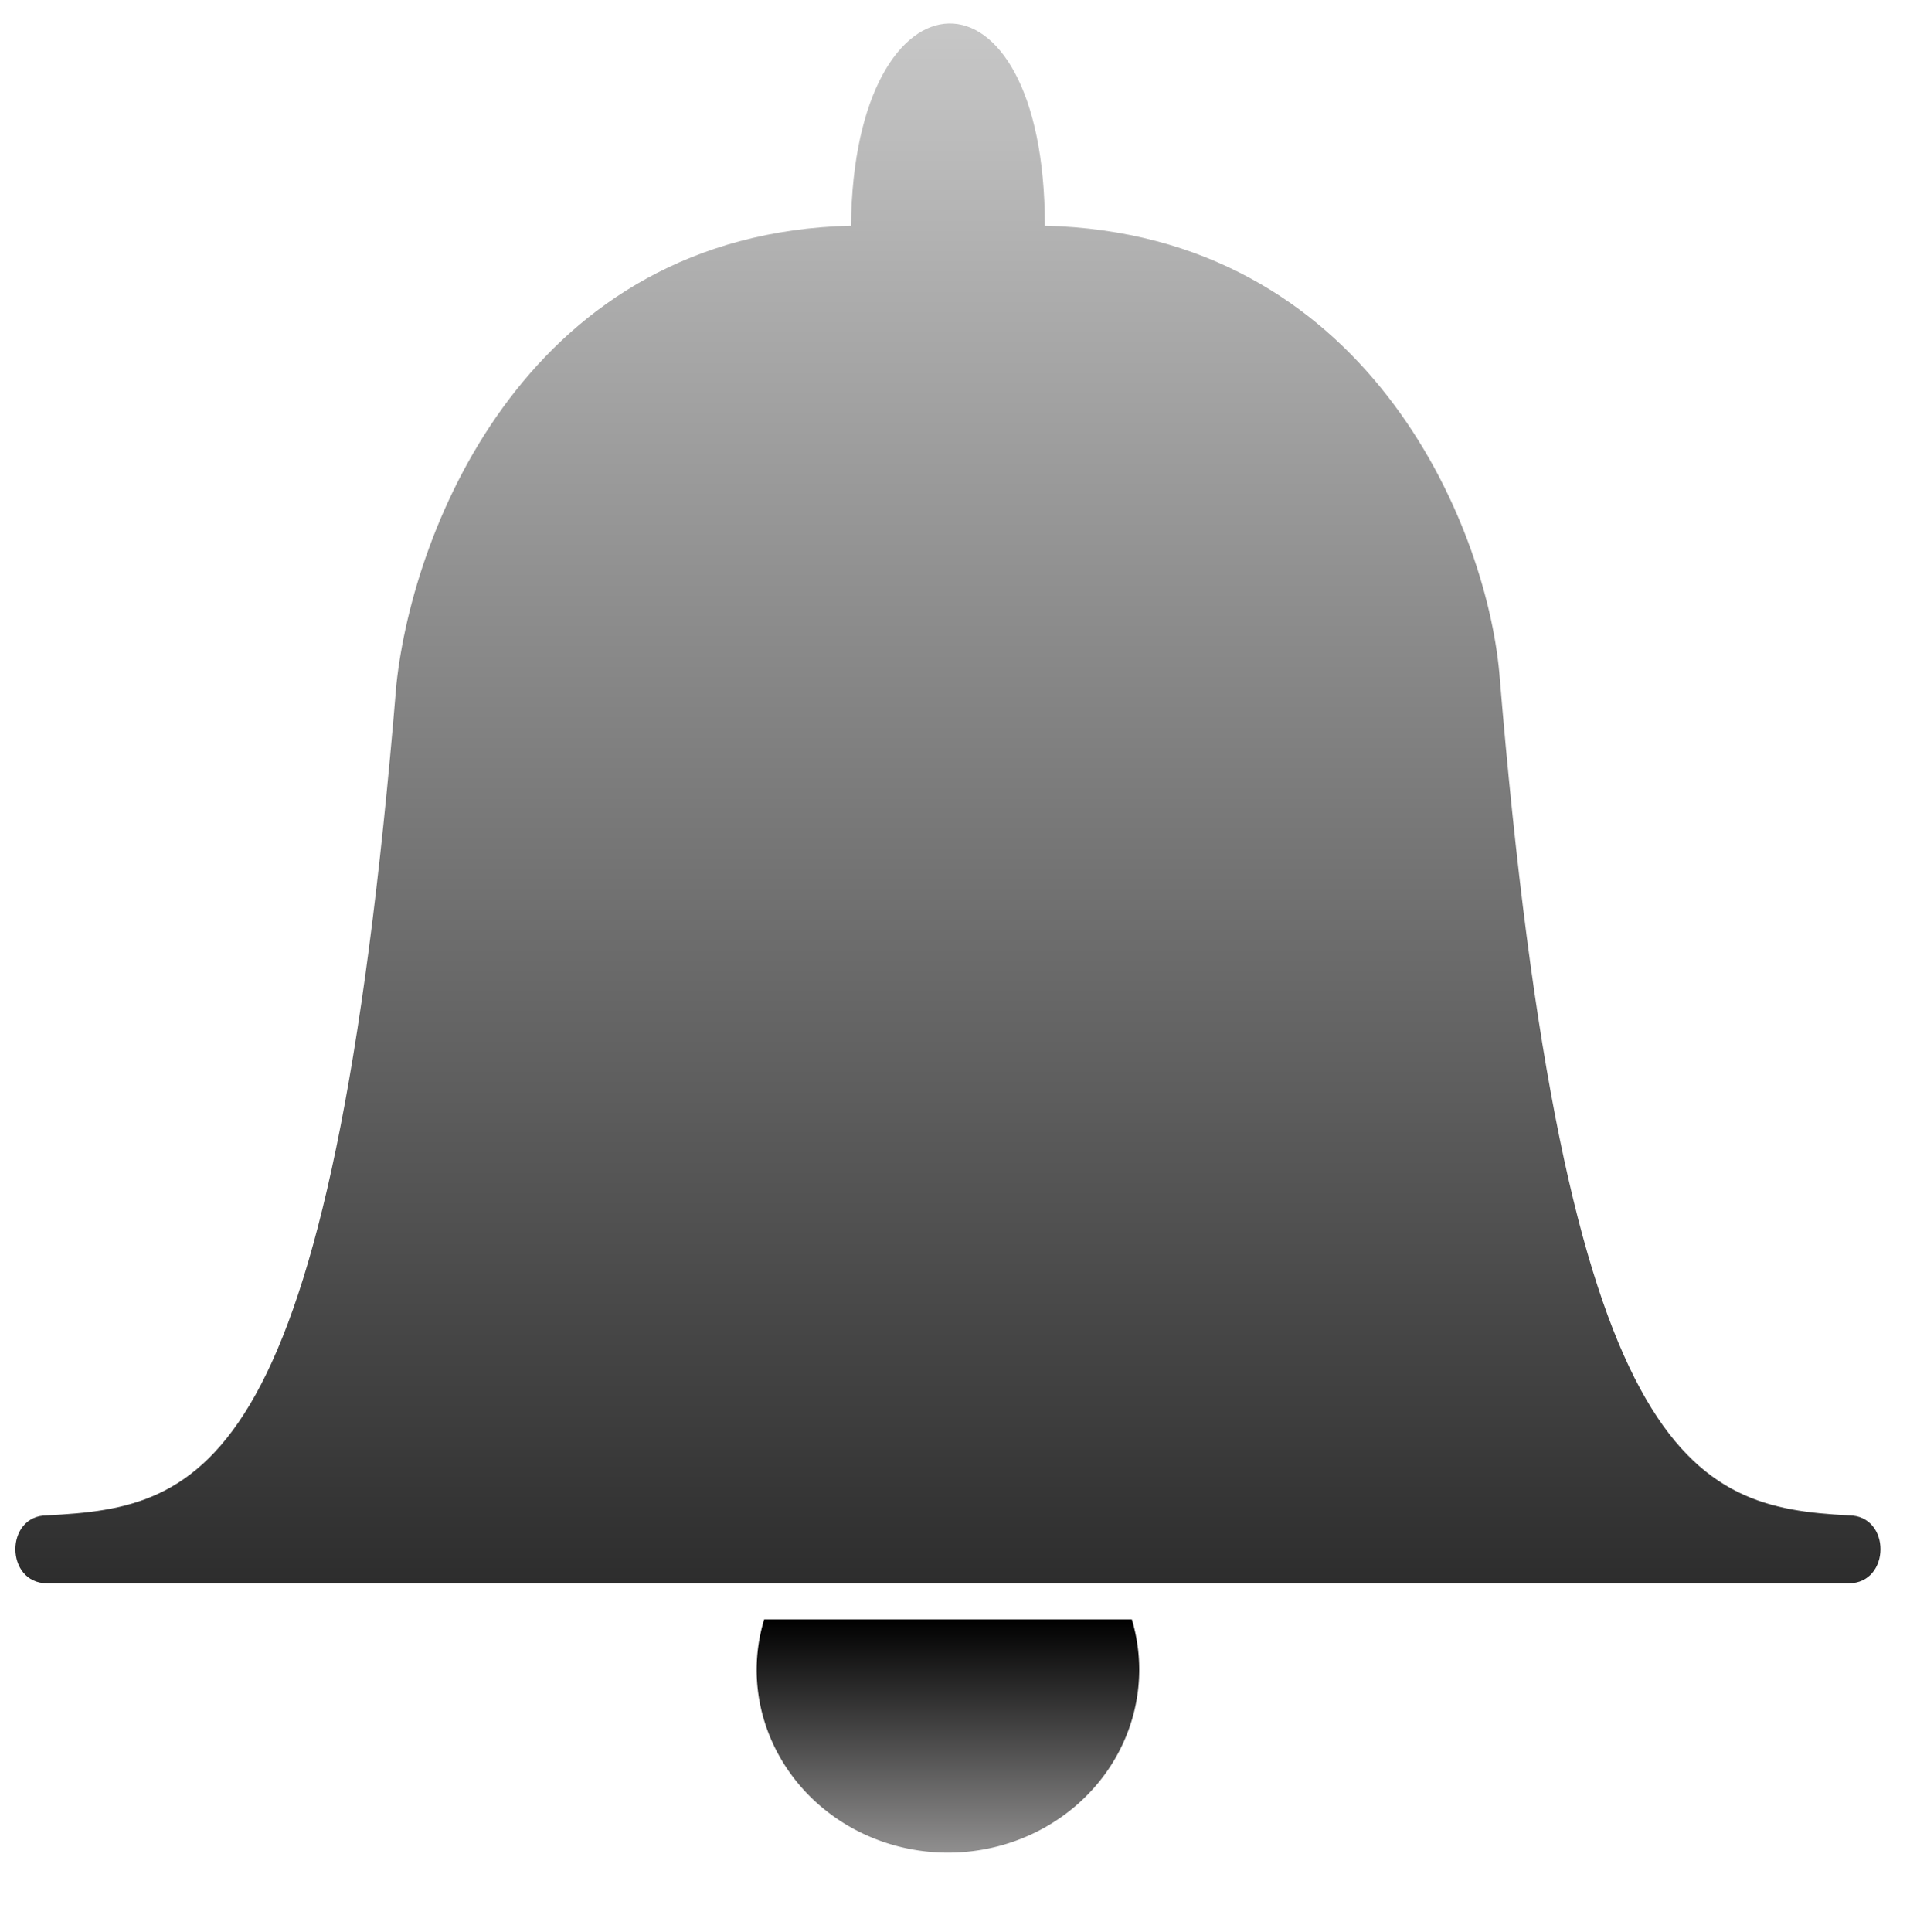<?xml version="1.0" encoding="utf-8"?>
<svg viewBox="183.807 174.534 148.283 148.614" xmlns="http://www.w3.org/2000/svg">
  <defs>
    <linearGradient gradientUnits="userSpaceOnUse" x1="400" y1="252.764" x2="400" y2="934.626" id="gradient-2">
      <stop offset="0" style="stop-color: rgb(199, 199, 199);"/>
      <stop offset="1" style="stop-color: rgb(45, 45, 45);"/>
    </linearGradient>
    <linearGradient gradientUnits="userSpaceOnUse" x1="400.004" y1="950.41" x2="400.004" y2="1052.363" id="gradient-3">
      <stop offset="0" style=""/>
      <stop offset="1" style="stop-color: rgb(144, 143, 143);"/>
    </linearGradient>
  </defs>
  <g transform="matrix(0.184, 0, 0, 0.176, 183.15, 176.268)" style="">
    <g transform="translate(0 -252.36)" fill="#353535">
      <path d="m359.46 341.17c-134.57 3.455-183.04 131.52-190.11 200.44-27.31 347.03-80.955 359.79-146.05 363.31-17.863 0-17.609 29.706 0 29.706h753.4c17.609 0 17.863-29.706 0-29.706-65.096-3.522-118.8-21.45-146.11-368.48-5.773-65.039-55.477-191.82-190.05-195.27 0-119.38-79.898-116.36-81.082 0z" fill-rule="evenodd" style="fill: url(#gradient-2);"/>
      <path d="m323.14 950.41a79.994 79.994 0 0 0 -3.136 21.951 79.994 79.994 0 0 0 80 80.002 79.994 79.994 0 0 0 80 -80.002 79.994 79.994 0 0 0 -3.079 -21.951h-153.78z" color="#000000" color-rendering="auto" image-rendering="auto" shape-rendering="auto" solid-color="#000000" style="isolation: auto; mix-blend-mode: normal; fill: url(#gradient-3);"/>
    </g>
  </g>
</svg>